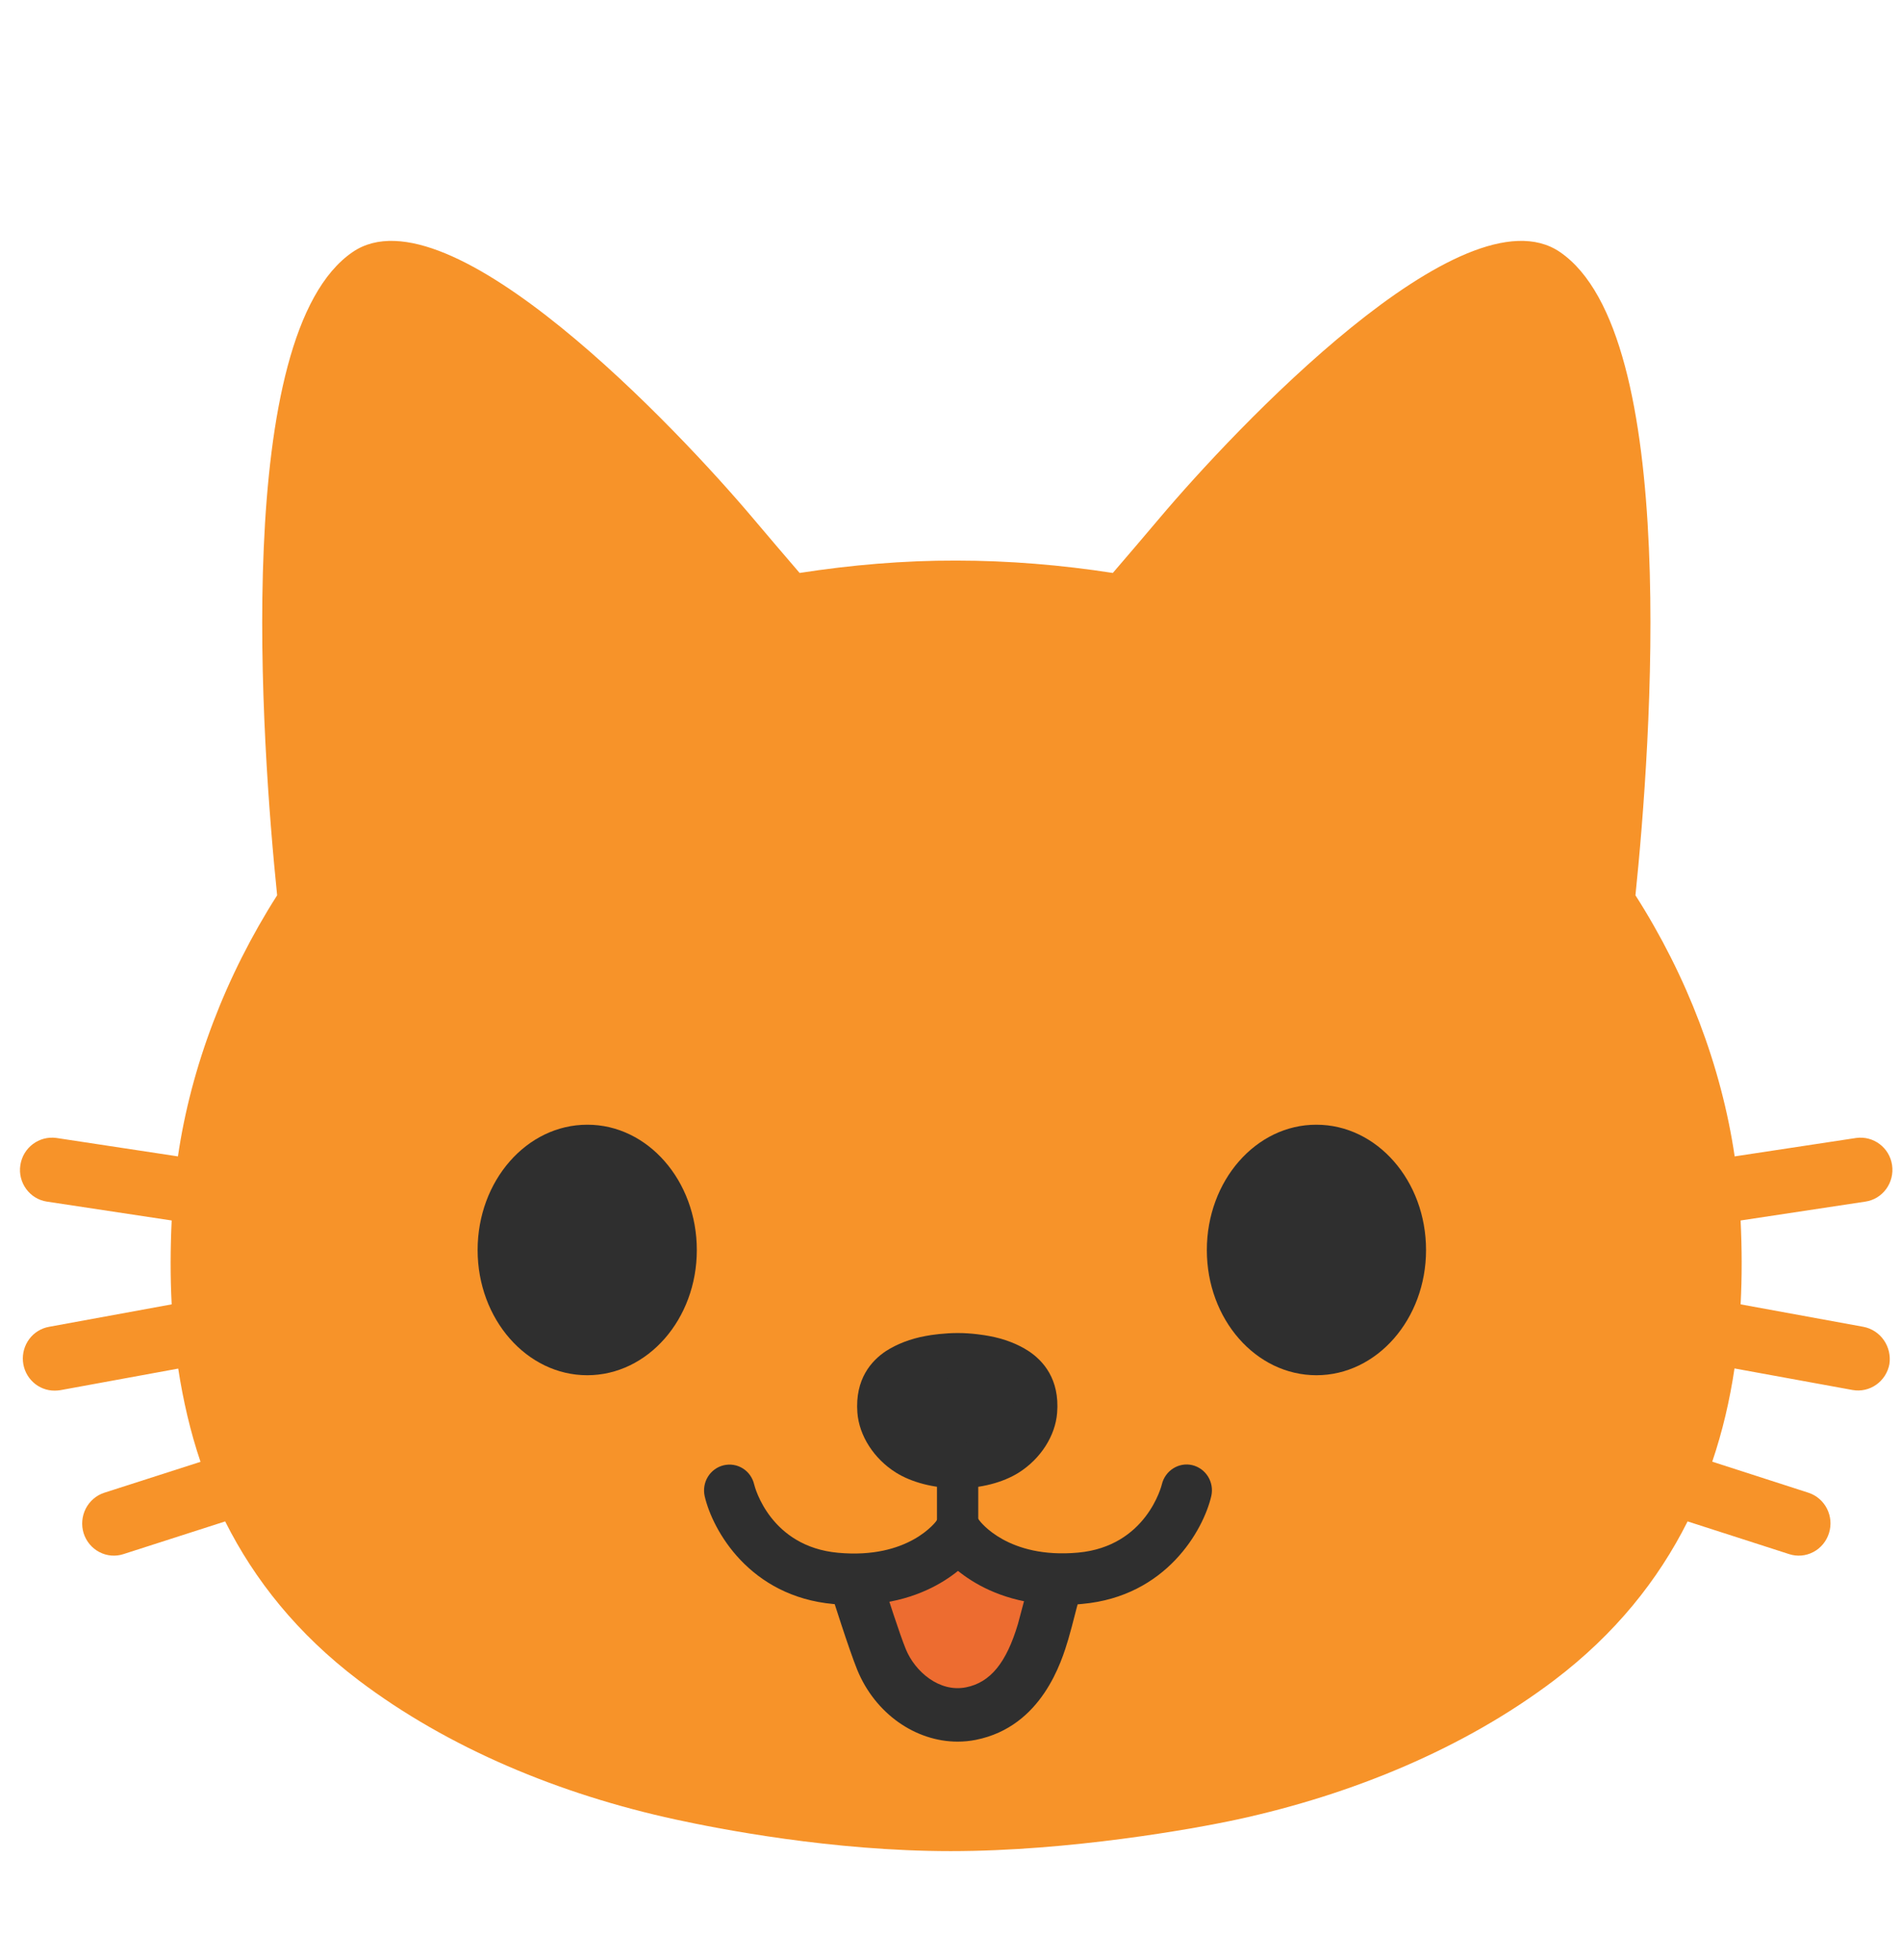 <svg width="65" height="67" viewBox="0 0 65 67" fill="none" xmlns="http://www.w3.org/2000/svg">
    <path d="M63.715 45.357L59.516 44.589C59.566 43.64 59.562 42.681 59.516 41.722L63.781 41.077C63.922 41.056 64.057 41.008 64.18 40.934C64.302 40.859 64.408 40.762 64.493 40.646C64.578 40.53 64.639 40.398 64.674 40.258C64.709 40.118 64.716 39.972 64.695 39.83C64.609 39.231 64.056 38.819 63.467 38.901L59.313 39.531C58.856 36.447 57.688 33.374 55.92 30.605C56.454 25.439 57.474 11.434 53.336 8.614C50.035 6.366 42.184 14.708 39.655 17.704C39.071 18.395 38.538 19.019 38.05 19.586C36.283 19.313 34.486 19.163 32.693 19.163C30.901 19.158 29.108 19.313 27.341 19.586C26.853 19.019 26.32 18.395 25.736 17.704C23.207 14.708 15.356 6.366 12.061 8.614C7.922 11.434 8.948 25.439 9.476 30.605C7.714 33.369 6.536 36.447 6.084 39.531L1.93 38.901C1.341 38.819 0.787 39.226 0.696 39.83C0.604 40.428 1.016 40.99 1.605 41.077L5.87 41.722C5.825 42.681 5.82 43.64 5.87 44.589L1.676 45.357C1.409 45.405 1.169 45.552 1.004 45.771C0.839 45.99 0.761 46.263 0.785 46.538C0.809 46.812 0.934 47.067 1.135 47.252C1.336 47.438 1.598 47.54 1.869 47.538C1.93 47.538 1.996 47.533 2.062 47.523L6.094 46.785C6.261 47.868 6.505 48.935 6.856 49.972L3.565 51.029C3.292 51.118 3.064 51.314 2.932 51.572C2.8 51.831 2.774 52.133 2.859 52.411C2.946 52.689 3.138 52.921 3.394 53.055C3.649 53.19 3.946 53.216 4.22 53.127L7.699 52.009C8.704 54.014 10.177 55.86 12.259 57.438C15.331 59.764 19.15 61.342 23.09 62.197C24.583 62.522 28.453 63.28 32.51 63.28C36.568 63.28 40.813 62.522 42.311 62.197C46.247 61.342 50.07 59.764 53.143 57.438C55.225 55.86 56.697 54.014 57.703 52.009L61.176 53.127C61.45 53.216 61.748 53.19 62.003 53.055C62.258 52.921 62.45 52.689 62.537 52.411C62.72 51.833 62.405 51.215 61.836 51.029L58.546 49.967C58.896 48.935 59.145 47.868 59.307 46.78L63.345 47.517C63.627 47.567 63.918 47.502 64.153 47.336C64.389 47.17 64.551 46.917 64.604 46.631C64.647 46.343 64.579 46.049 64.413 45.812C64.247 45.574 63.997 45.411 63.715 45.357Z" fill="#F79329"/>
    <path d="M36.029 54.138C36.136 54.375 35.943 54.757 35.887 54.974C35.816 55.247 35.75 55.515 35.669 55.778C35.283 57.077 34.623 58.294 33.206 58.578C31.896 58.841 30.637 57.933 30.144 56.732C29.961 56.294 29.819 55.84 29.667 55.391C29.585 55.144 29.504 54.896 29.428 54.654C29.372 54.478 29.225 54.2 29.245 54.02C29.966 53.973 30.804 53.643 31.424 53.272C31.627 53.148 31.855 53.081 32.043 52.932C32.211 52.797 32.317 52.607 32.531 52.54C32.744 52.772 33.104 52.901 33.368 53.081C33.688 53.298 34.013 53.489 34.359 53.654C34.679 53.808 35.059 53.808 35.39 53.896C35.562 53.942 35.852 53.916 35.979 54.066C36.004 54.087 36.019 54.107 36.029 54.138Z" fill="#ED6C30"/>
    <path d="M23.826 42.733C23.826 45.099 22.145 47.012 20.079 47.012C18.012 47.012 16.331 45.094 16.331 42.733C16.331 40.361 18.012 38.448 20.079 38.448C22.145 38.443 23.826 40.361 23.826 42.733ZM41.265 42.733C41.265 45.099 42.94 47.012 45.012 47.012C47.079 47.012 48.76 45.094 48.76 42.733C48.76 40.361 47.079 38.448 45.012 38.448C42.946 38.443 41.265 40.361 41.265 42.733ZM32.744 53.179C32.352 53.179 32.038 52.859 32.038 52.462V48.26C32.038 47.863 32.352 47.543 32.744 47.543C33.135 47.543 33.449 47.863 33.449 48.26V52.462C33.449 52.859 33.135 53.179 32.744 53.179Z" fill="#2F2F2F"/>
    <path d="M29.194 54.865C28.976 54.865 28.742 54.855 28.503 54.834C25.629 54.576 24.365 52.313 24.095 51.148C24.044 50.92 24.083 50.681 24.205 50.482C24.327 50.284 24.521 50.143 24.745 50.09C24.856 50.064 24.971 50.059 25.083 50.078C25.196 50.096 25.303 50.137 25.4 50.198C25.497 50.259 25.581 50.339 25.647 50.432C25.713 50.526 25.761 50.633 25.787 50.745C25.812 50.854 26.35 52.87 28.656 53.081C31.068 53.303 32.002 52.019 32.043 51.962C32.322 51.57 32.855 51.472 33.246 51.746C33.637 52.019 33.739 52.555 33.475 52.957C33.419 53.04 32.17 54.865 29.194 54.865Z" fill="#2F2F2F"/>
    <path d="M36.319 54.865C33.343 54.865 32.094 53.04 32.038 52.957C31.769 52.555 31.875 52.004 32.271 51.73C32.673 51.457 33.211 51.565 33.48 51.967C33.511 52.009 34.46 53.293 36.857 53.076C39.208 52.865 39.721 50.766 39.726 50.745C39.838 50.271 40.305 49.977 40.767 50.085C41.234 50.199 41.524 50.668 41.417 51.142C41.148 52.303 39.879 54.571 37.009 54.829C36.766 54.855 36.537 54.865 36.319 54.865ZM30.073 48.229C30.113 48.77 30.474 49.338 31.032 49.683C31.479 49.967 32.114 50.106 32.739 50.106C33.358 50.106 33.993 49.967 34.44 49.683C34.998 49.333 35.359 48.77 35.4 48.229C35.44 47.714 35.323 47.188 34.77 46.827C34.465 46.626 34.084 46.492 33.693 46.419C33.546 46.394 33.16 46.327 32.754 46.327C32.353 46.327 31.931 46.388 31.779 46.419C31.388 46.492 31.007 46.626 30.702 46.827C30.154 47.193 30.032 47.714 30.073 48.229Z" fill="#2F2F2F"/>
    <path d="M32.718 50.874C31.936 50.874 31.174 50.678 30.631 50.338C29.885 49.869 29.377 49.085 29.316 48.291C29.23 47.136 29.803 46.512 30.291 46.187C30.667 45.945 31.134 45.764 31.642 45.672C31.845 45.63 32.307 45.569 32.749 45.569C33.226 45.569 33.663 45.641 33.825 45.672C34.333 45.764 34.8 45.945 35.171 46.187C35.663 46.512 36.237 47.141 36.146 48.296C36.085 49.085 35.582 49.869 34.831 50.343C34.287 50.684 33.526 50.879 32.744 50.879H32.718V50.874ZM32.754 47.095C32.408 47.095 32.038 47.151 31.921 47.172C31.606 47.234 31.317 47.337 31.113 47.471C30.915 47.6 30.799 47.765 30.829 48.167C30.855 48.477 31.088 48.812 31.433 49.028C31.743 49.224 32.226 49.338 32.728 49.338V50.106L32.739 49.338C33.261 49.338 33.744 49.219 34.049 49.028C34.389 48.817 34.633 48.471 34.653 48.167C34.688 47.765 34.567 47.6 34.369 47.471C34.165 47.337 33.876 47.234 33.566 47.172C33.48 47.162 33.119 47.095 32.754 47.095Z" fill="#2F2F2F"/>
    <path d="M32.744 59.537C31.307 59.537 29.925 58.583 29.311 57.082C29.027 56.386 28.453 54.561 28.427 54.484C28.275 54.004 28.539 53.489 29.011 53.334C29.484 53.179 29.991 53.447 30.144 53.927C30.342 54.556 30.768 55.881 30.972 56.376C31.286 57.144 32.119 57.861 33.028 57.681C33.861 57.516 34.41 56.845 34.806 55.515C34.856 55.334 34.963 54.927 35.065 54.545C35.141 54.246 35.217 53.958 35.258 53.808C35.395 53.324 35.882 53.04 36.37 53.179C36.847 53.318 37.126 53.824 36.989 54.308C36.949 54.453 36.877 54.726 36.801 55.015C36.7 55.412 36.588 55.84 36.527 56.041C36.304 56.783 35.633 59.021 33.373 59.475C33.17 59.516 32.957 59.537 32.744 59.537Z" fill="#2F2F2F"/>
    </svg>
    